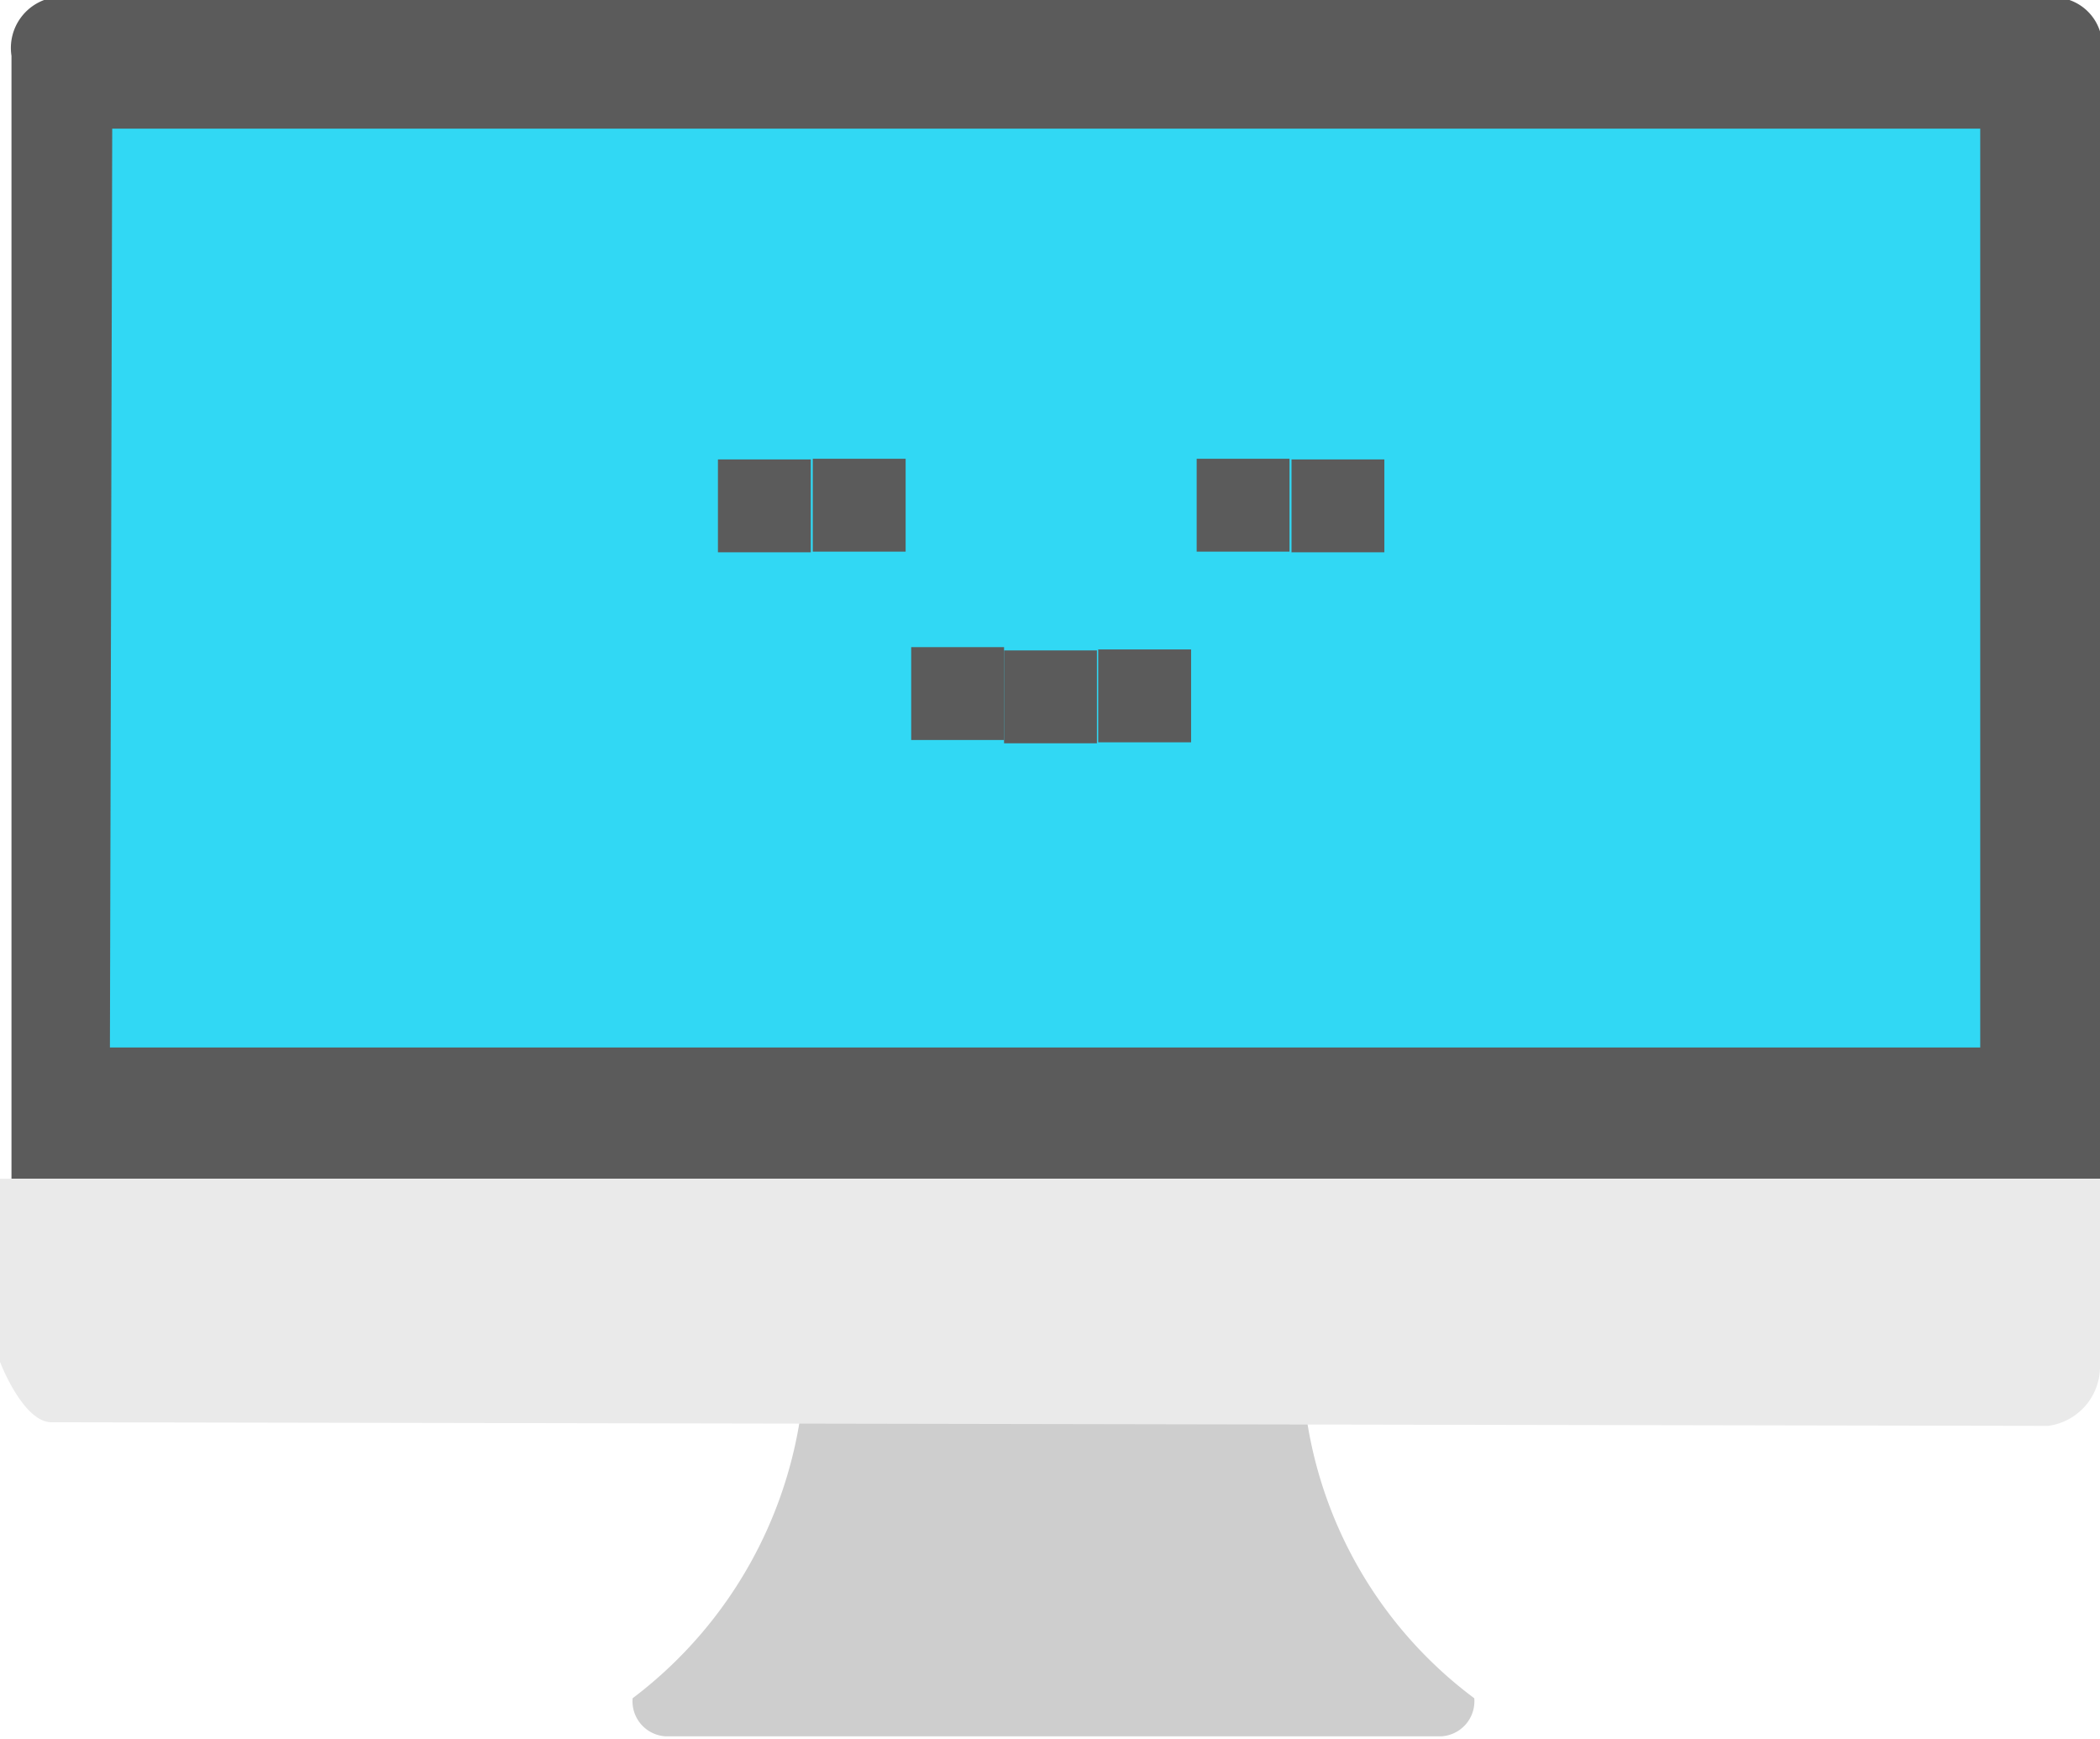 <svg id="Layer_1" data-name="Layer 1" xmlns="http://www.w3.org/2000/svg" viewBox="0 0 64 53"><defs><style>.cls-1{fill:#31d8f4;}.cls-2{fill:#cecece;}.cls-3{fill:none;}.cls-4{fill:#5b5b5b;}.cls-5{fill:#eaeaea;}</style></defs><title>cuteputers</title><rect class="cls-1" x="1.25" y="2.25" width="61.57" height="31.34"/><path class="cls-2" d="M44.93,51.75a1.07,1.07,0,0,1-1,1.16H20.28a1.07,1.07,0,0,1-1-1.16A13.23,13.23,0,0,0,24.54,41c0-9.42.21-1,.57-1h14c0.36,0,.57-8.47.57,1A13.05,13.05,0,0,0,44.93,51.75Z"/><polygon class="cls-3" points="3.34 33.58 60.66 33.68 60.72 3.87 3.41 3.76 3.34 33.58"/><path class="cls-4" d="M64.07,1.4A1.49,1.49,0,0,0,62.5-.08H1.65A1.56,1.56,0,0,0,.35,1.7V35.92H64ZM60.35,31.92h-57l0.07-28H60.35v28Z"/><path class="cls-5" d="M1.57,43.34l60.85,0.11A1.82,1.82,0,0,0,64,41.62v-5.7H0V41.5S0.7,43.34,1.57,43.34Z"/><rect class="cls-4" x="27.77" y="19.72" width="2.83" height="2.83"/><rect class="cls-4" x="30.6" y="19.82" width="2.83" height="2.83"/><rect class="cls-4" x="33.47" y="19.79" width="2.83" height="2.83"/><rect class="cls-4" x="24.77" y="13.98" width="2.83" height="2.83"/><rect class="cls-4" x="36.47" y="13.98" width="2.83" height="2.83"/><rect class="cls-4" x="21.88" y="14" width="2.83" height="2.83"/><rect class="cls-4" x="39.36" y="14" width="2.83" height="2.83"/></svg>